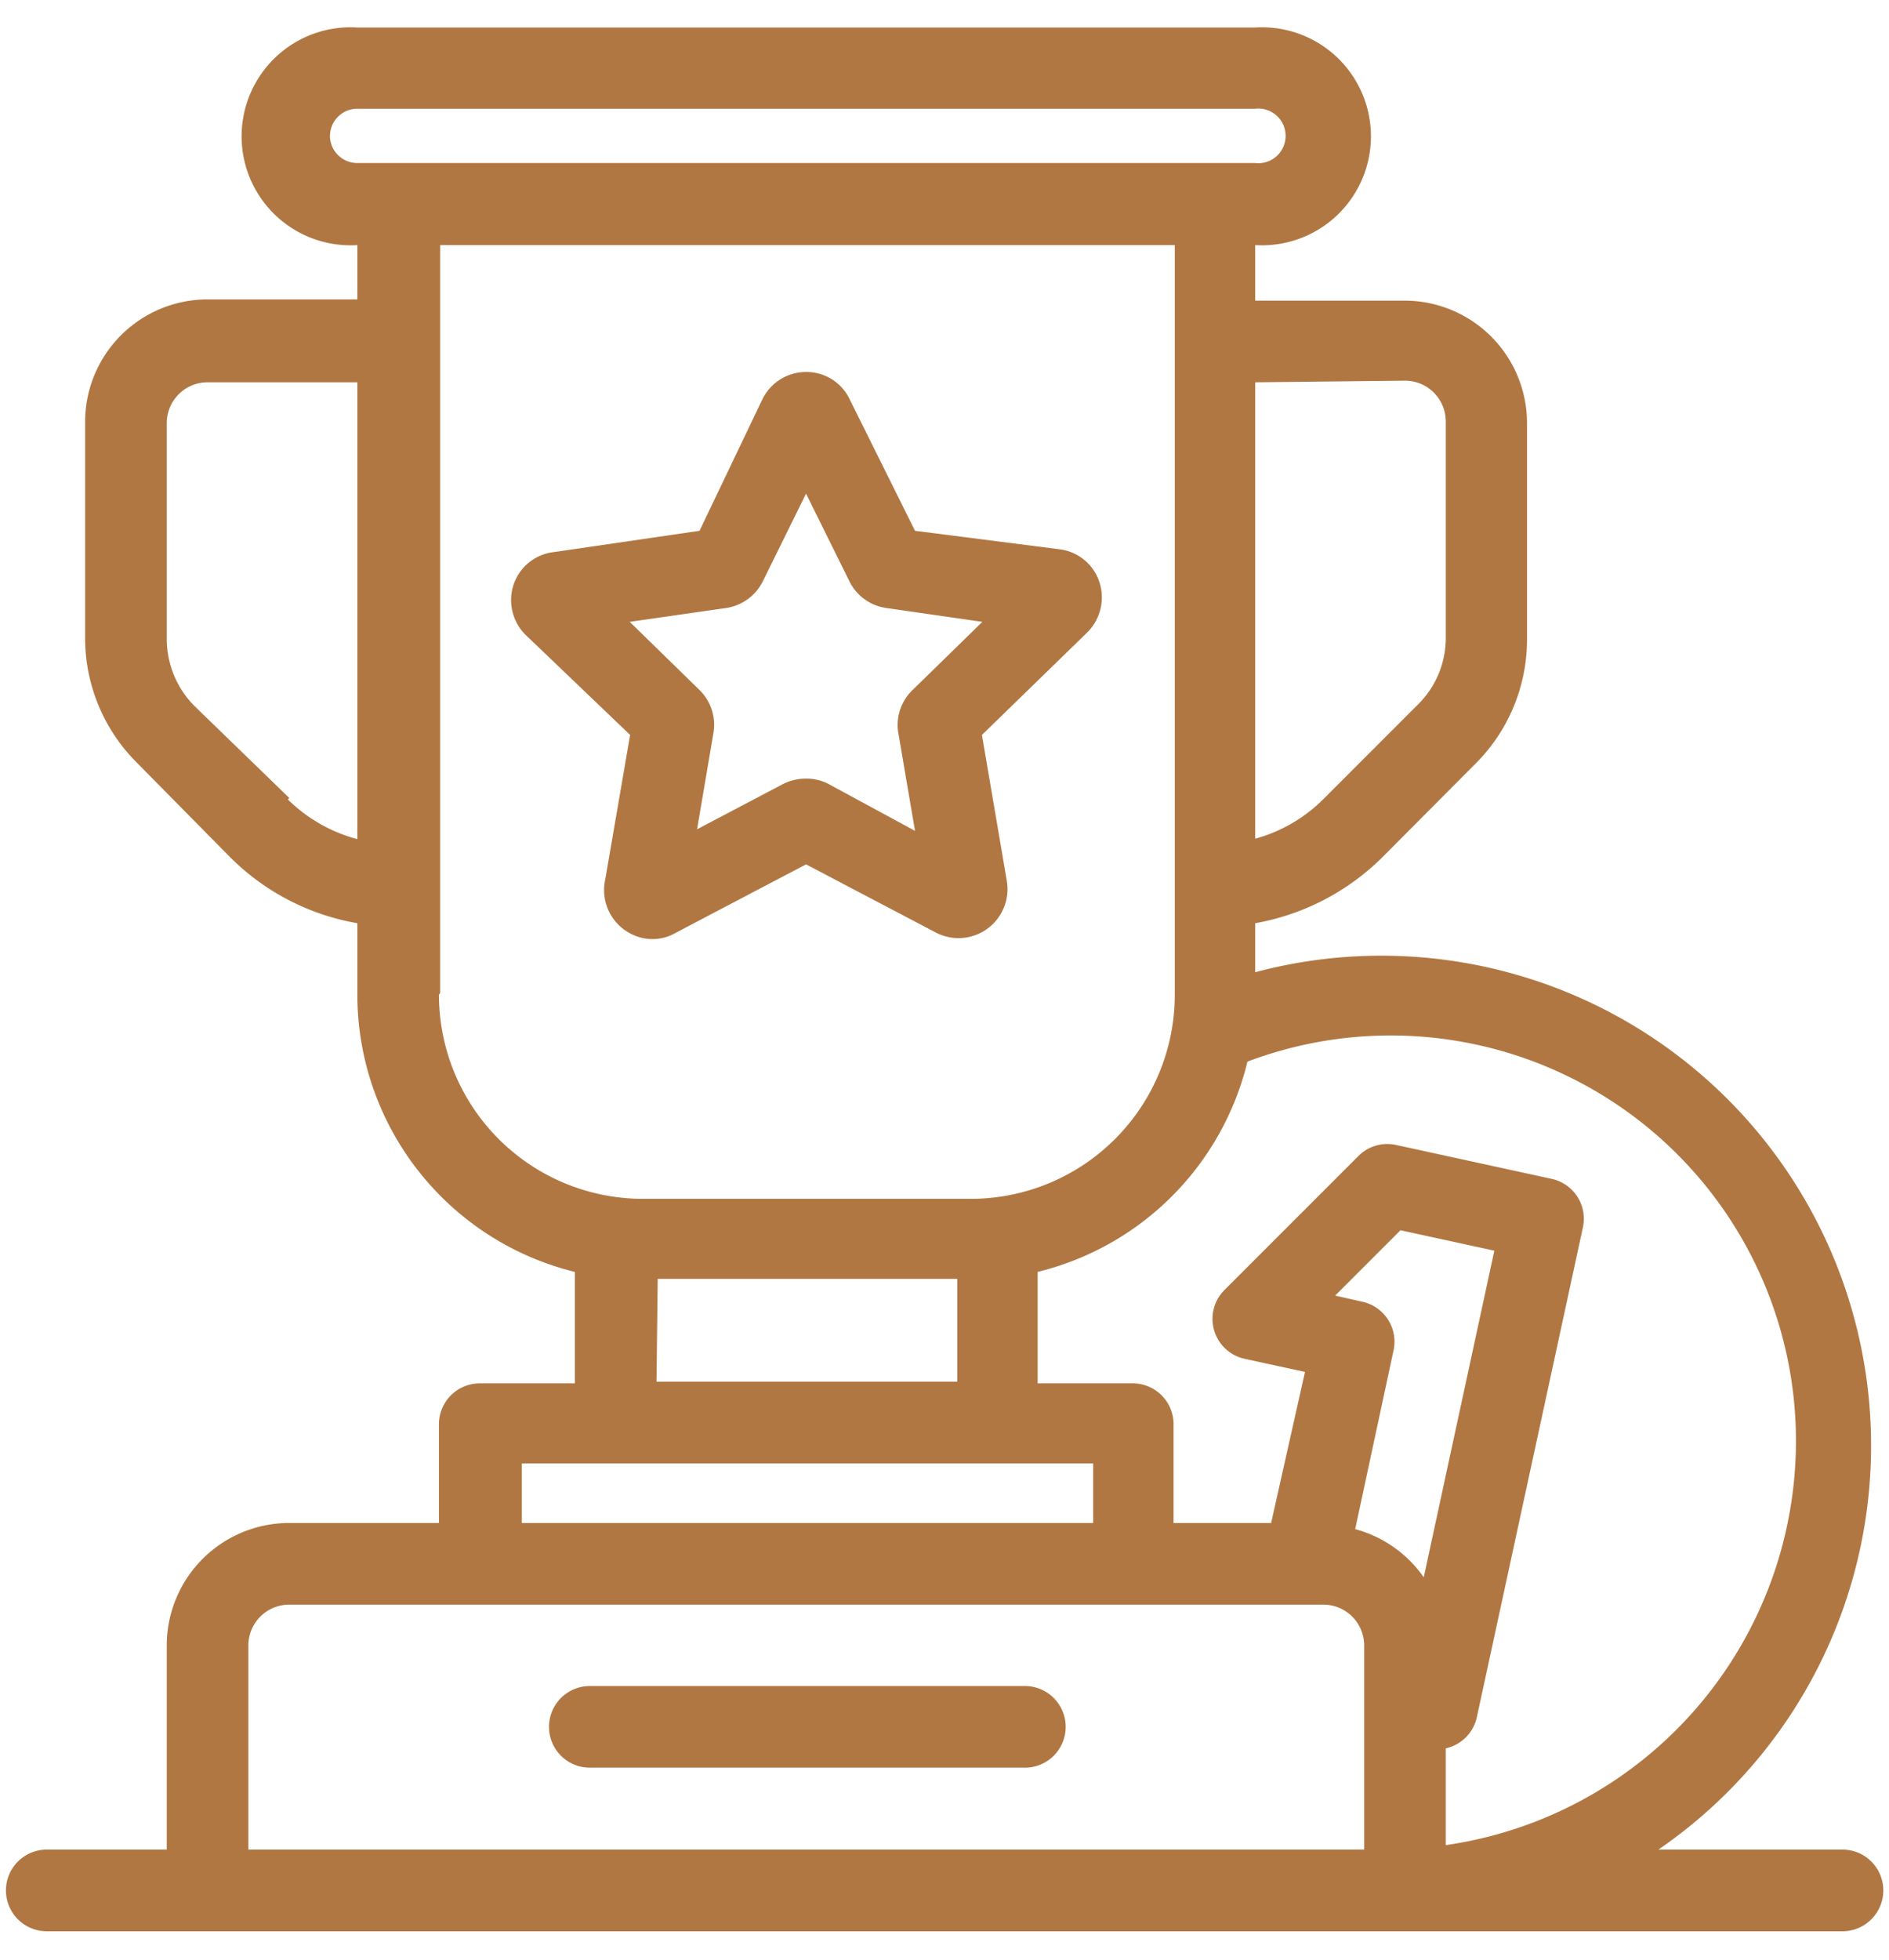 <svg xmlns="http://www.w3.org/2000/svg" width="54" height="56" viewBox="0 0 54 56"><g><g><g/><g><path fill="#b17742" d="M19.332 26.648a1.33 1.33 0 0 1-1.262.053 1.4 1.4 0 0 1-.768-1.57l.711-4.13-2.975-2.846a1.4 1.4 0 0 1-.361-1.435 1.377 1.377 0 0 1 1.166-.945l4.154-.607 1.796-3.756a1.388 1.388 0 0 1 1.249-.782 1.365 1.365 0 0 1 1.248.782l1.867 3.756 4.106.525a1.377 1.377 0 0 1 1.167.945 1.412 1.412 0 0 1-.35 1.435l-3.01 2.929.712 4.176a1.4 1.4 0 0 1-2.03 1.47l-3.71-1.948zm.665-6.93a1.388 1.388 0 0 1 .396 1.237l-.466 2.742 2.461-1.295c.203-.101.427-.153.654-.152.223-.003.443.05.641.152l2.474 1.341-.467-2.741a1.387 1.387 0 0 1 .397-1.284l1.995-1.948-2.754-.397a1.389 1.389 0 0 1-1.05-.77l-1.236-2.496-1.237 2.508a1.4 1.4 0 0 1-1.038.758l-2.765.397z"/></g><g><path fill="#b17742" d="M29.263 48.18H16.827a1.167 1.167 0 0 0 0 2.333h12.436a1.167 1.167 0 1 0 0-2.333z"/></g><g><path fill="#b17742" d="M52.67 52.854a1.167 1.167 0 1 1 0 2.334H1.337a1.167 1.167 0 1 1 0-2.334h3.43v-5.833a3.5 3.5 0 0 1 3.5-3.5h4.281v-2.823a1.167 1.167 0 0 1 1.167-1.167h2.718v-3.185a8.166 8.166 0 0 1-6.218-7.922v-2.042a6.778 6.778 0 0 1-3.628-1.878l-2.672-2.707a5.028 5.028 0 0 1-1.482-3.57v-6.171a3.5 3.5 0 0 1 3.5-3.5h4.282V7.004a3.115 3.115 0 1 1 0-6.218h25.667a3.115 3.115 0 1 1 0 6.218v1.587h4.27a3.5 3.5 0 0 1 3.5 3.5v6.171a5.007 5.007 0 0 1-1.482 3.57l-2.66 2.672a6.86 6.86 0 0 1-3.628 1.878v1.4a14 14 0 0 1 11.526 25.072zM38.938 37.197a1.168 1.168 0 0 1 .899 1.389l-1.097 5.11a3.5 3.5 0 0 1 1.96 1.377l2.018-9.334-2.683-.583-1.867 1.867zm12.402 4.037a11.586 11.586 0 0 0-15.68-10.897 8.167 8.167 0 0 1-5.997 6.009v3.185h2.719a1.167 1.167 0 0 1 1.166 1.167v2.823h2.789l.968-4.317-1.715-.373a1.167 1.167 0 0 1-.583-1.972l3.826-3.826a1.166 1.166 0 0 1 1.074-.315l4.445.968a1.167 1.167 0 0 1 .898 1.388l-3.033 14a1.167 1.167 0 0 1-.887.887v2.765A11.667 11.667 0 0 0 51.34 41.21zm-15.458-30.31v13.043a4.399 4.399 0 0 0 1.983-1.166l2.66-2.66a2.67 2.67 0 0 0 .805-1.925v-6.172a1.167 1.167 0 0 0-1.167-1.166zm-26.449-7a.782.782 0 0 0 .782.735h25.667a.781.781 0 1 0 0-1.552H10.215a.782.782 0 0 0-.782.77zM8.232 22.848a4.457 4.457 0 0 0 1.983 1.131V10.924H5.933a1.167 1.167 0 0 0-1.166 1.167v6.171a2.718 2.718 0 0 0 .805 1.925l2.695 2.614zm4.316 5.576a5.834 5.834 0 0 0 5.869 5.834h9.333a5.834 5.834 0 0 0 5.833-5.834V7.004h-21v21.373zm6.219 11.06h8.598v-2.94h-8.563zm-3.85 4.037H31.25v-1.703H14.917zM7.1 52.854h31.897v-5.833a1.167 1.167 0 0 0-1.167-1.167H8.267A1.167 1.167 0 0 0 7.1 47.021z"/></g></g></g></svg>